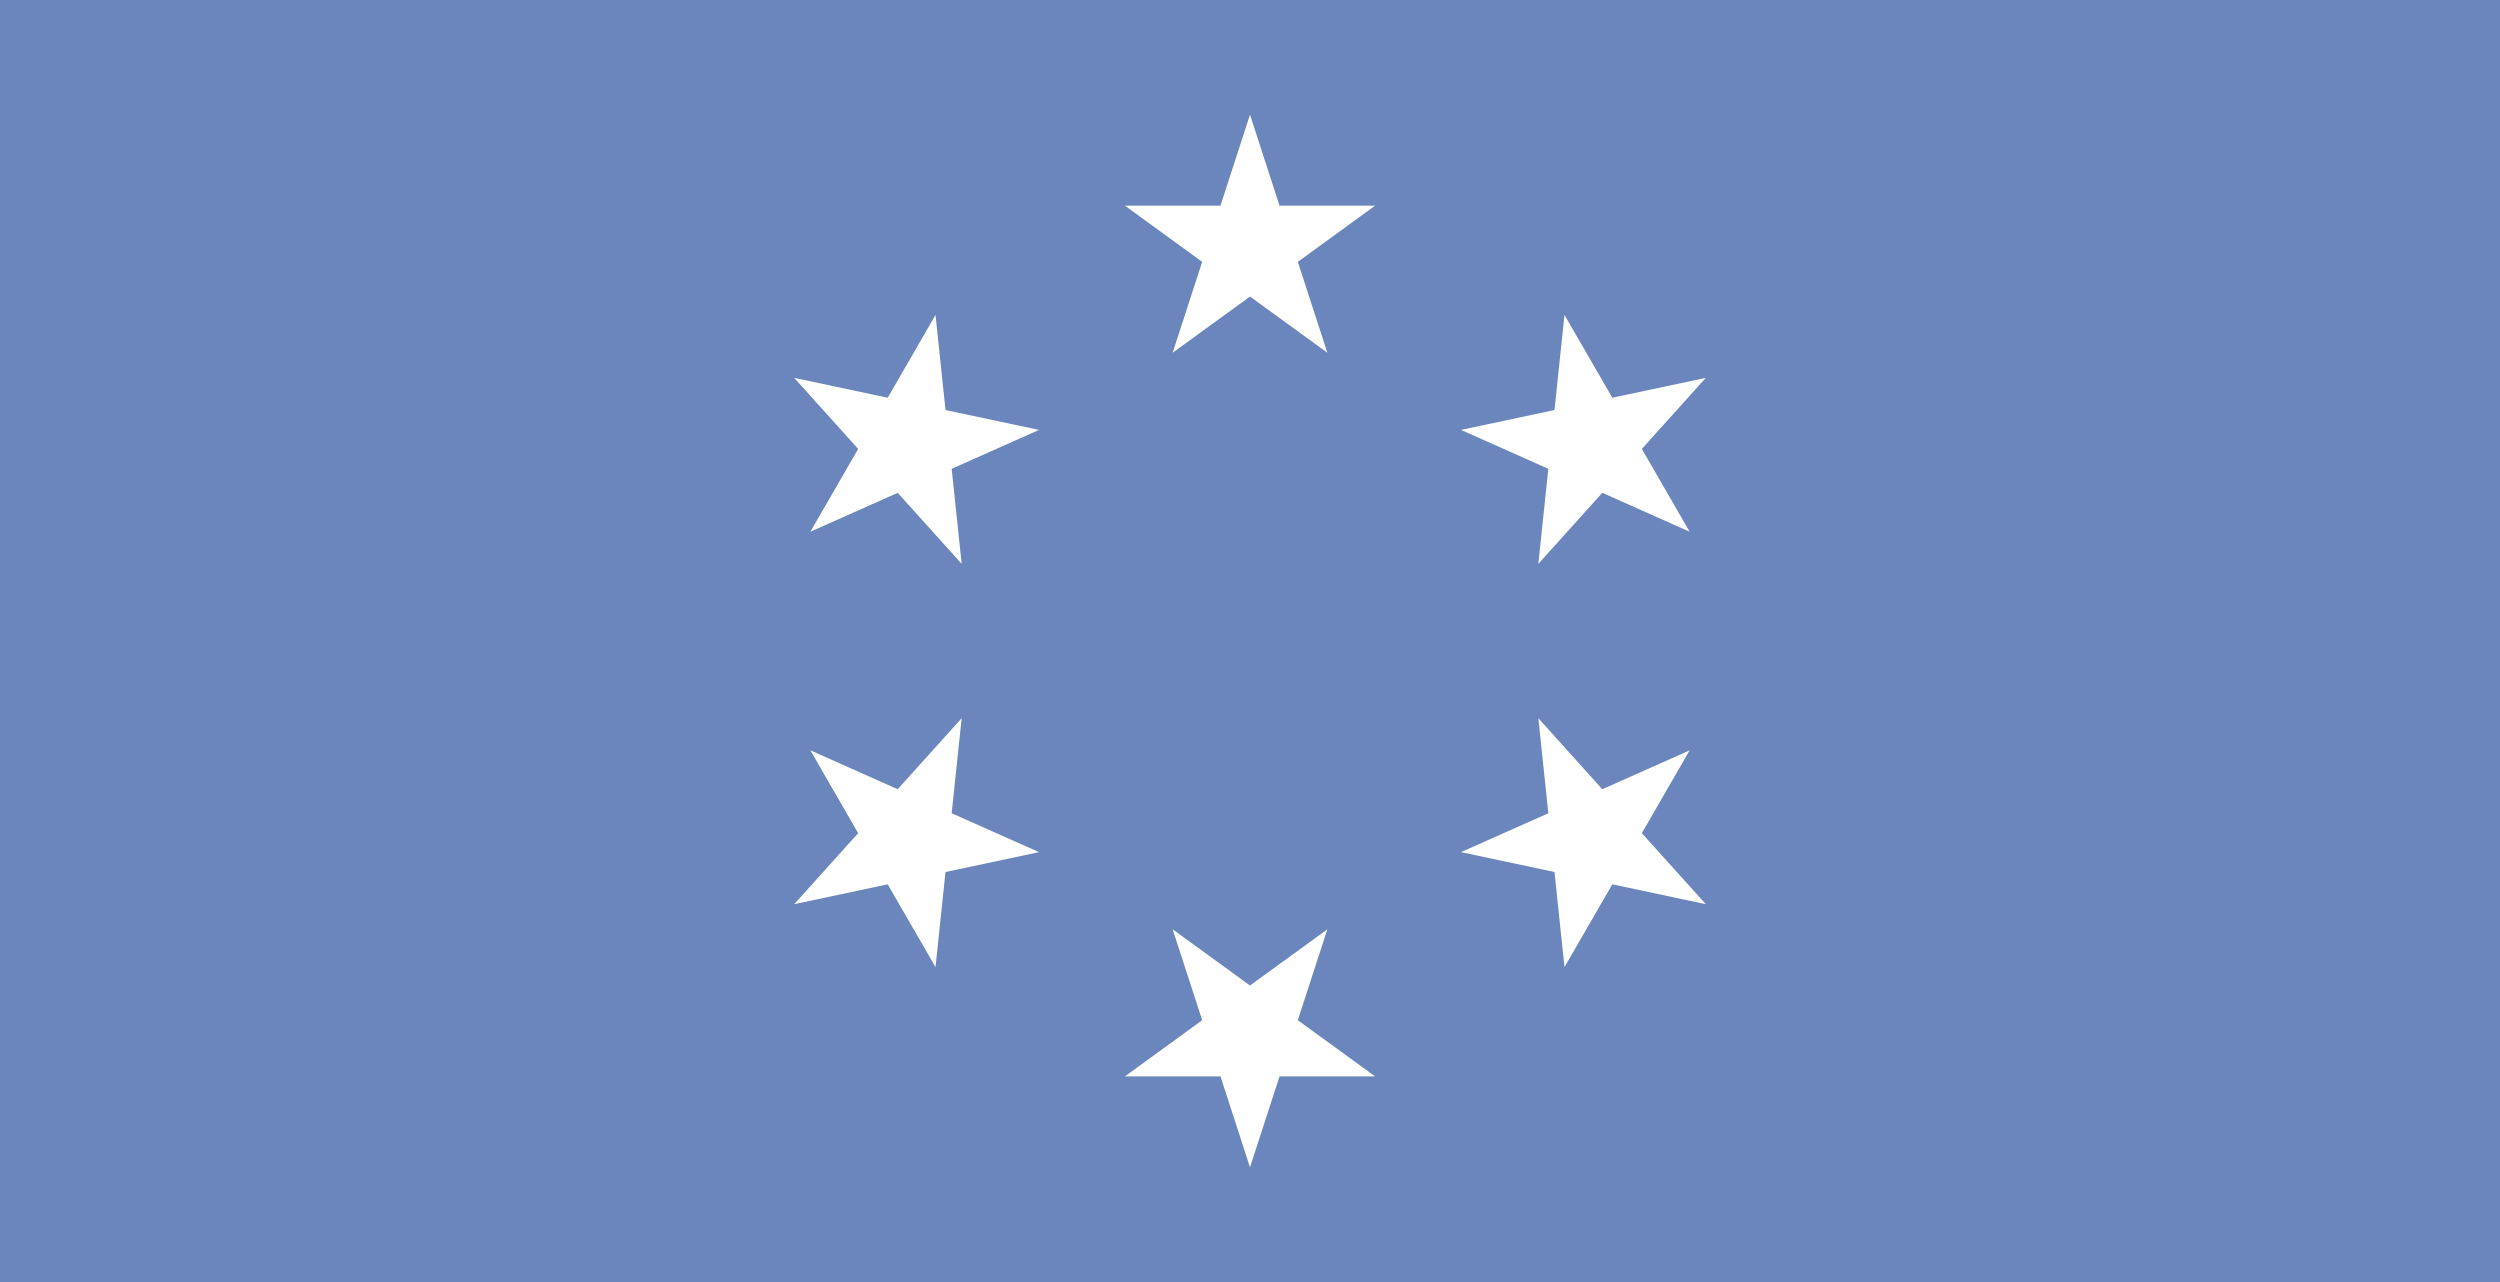<svg xmlns="http://www.w3.org/2000/svg" width="585" height="300"><path fill="#6b86bd" d="M0-3.95h585v307.89H0z"/><path fill="#fff" d="M303.69 61.27l18.09-13.15h-22.37l-6.91-21.28-6.91 21.28h-22.37l18.09 13.15-6.91 21.27 18.1-13.15 18.1 13.15-6.91-21.27zM384.19 105.05l14.97-16.63-21.88 4.65-11.19-19.37-2.34 22.25-21.88 4.65 20.44 9.1-2.34 22.24 14.97-16.62 20.43 9.1-11.18-19.37zM222.69 109.7l20.44-9.1-21.88-4.65-2.34-22.25-11.19 19.37-21.88-4.65 14.97 16.63-11.18 19.37 20.43-9.1 14.97 16.62-2.34-22.24zM377.28 206.93l21.88 4.65-14.97-16.62 11.18-19.38-20.43 9.1-14.97-16.62 2.34 22.24-20.44 9.1 21.88 4.65 2.34 22.25 11.19-19.37zM221.25 204.05l21.88-4.65-20.44-9.1 2.34-22.24-14.97 16.62-20.43-9.1 11.18 19.38-14.97 16.62 21.88-4.65 11.19 19.37 2.34-22.25zM299.41 251.88h22.37l-18.09-13.15 6.91-21.27-18.1 13.15-18.1-13.15 6.91 21.27-18.09 13.15h22.37l6.91 21.28 6.91-21.28z"/></svg>